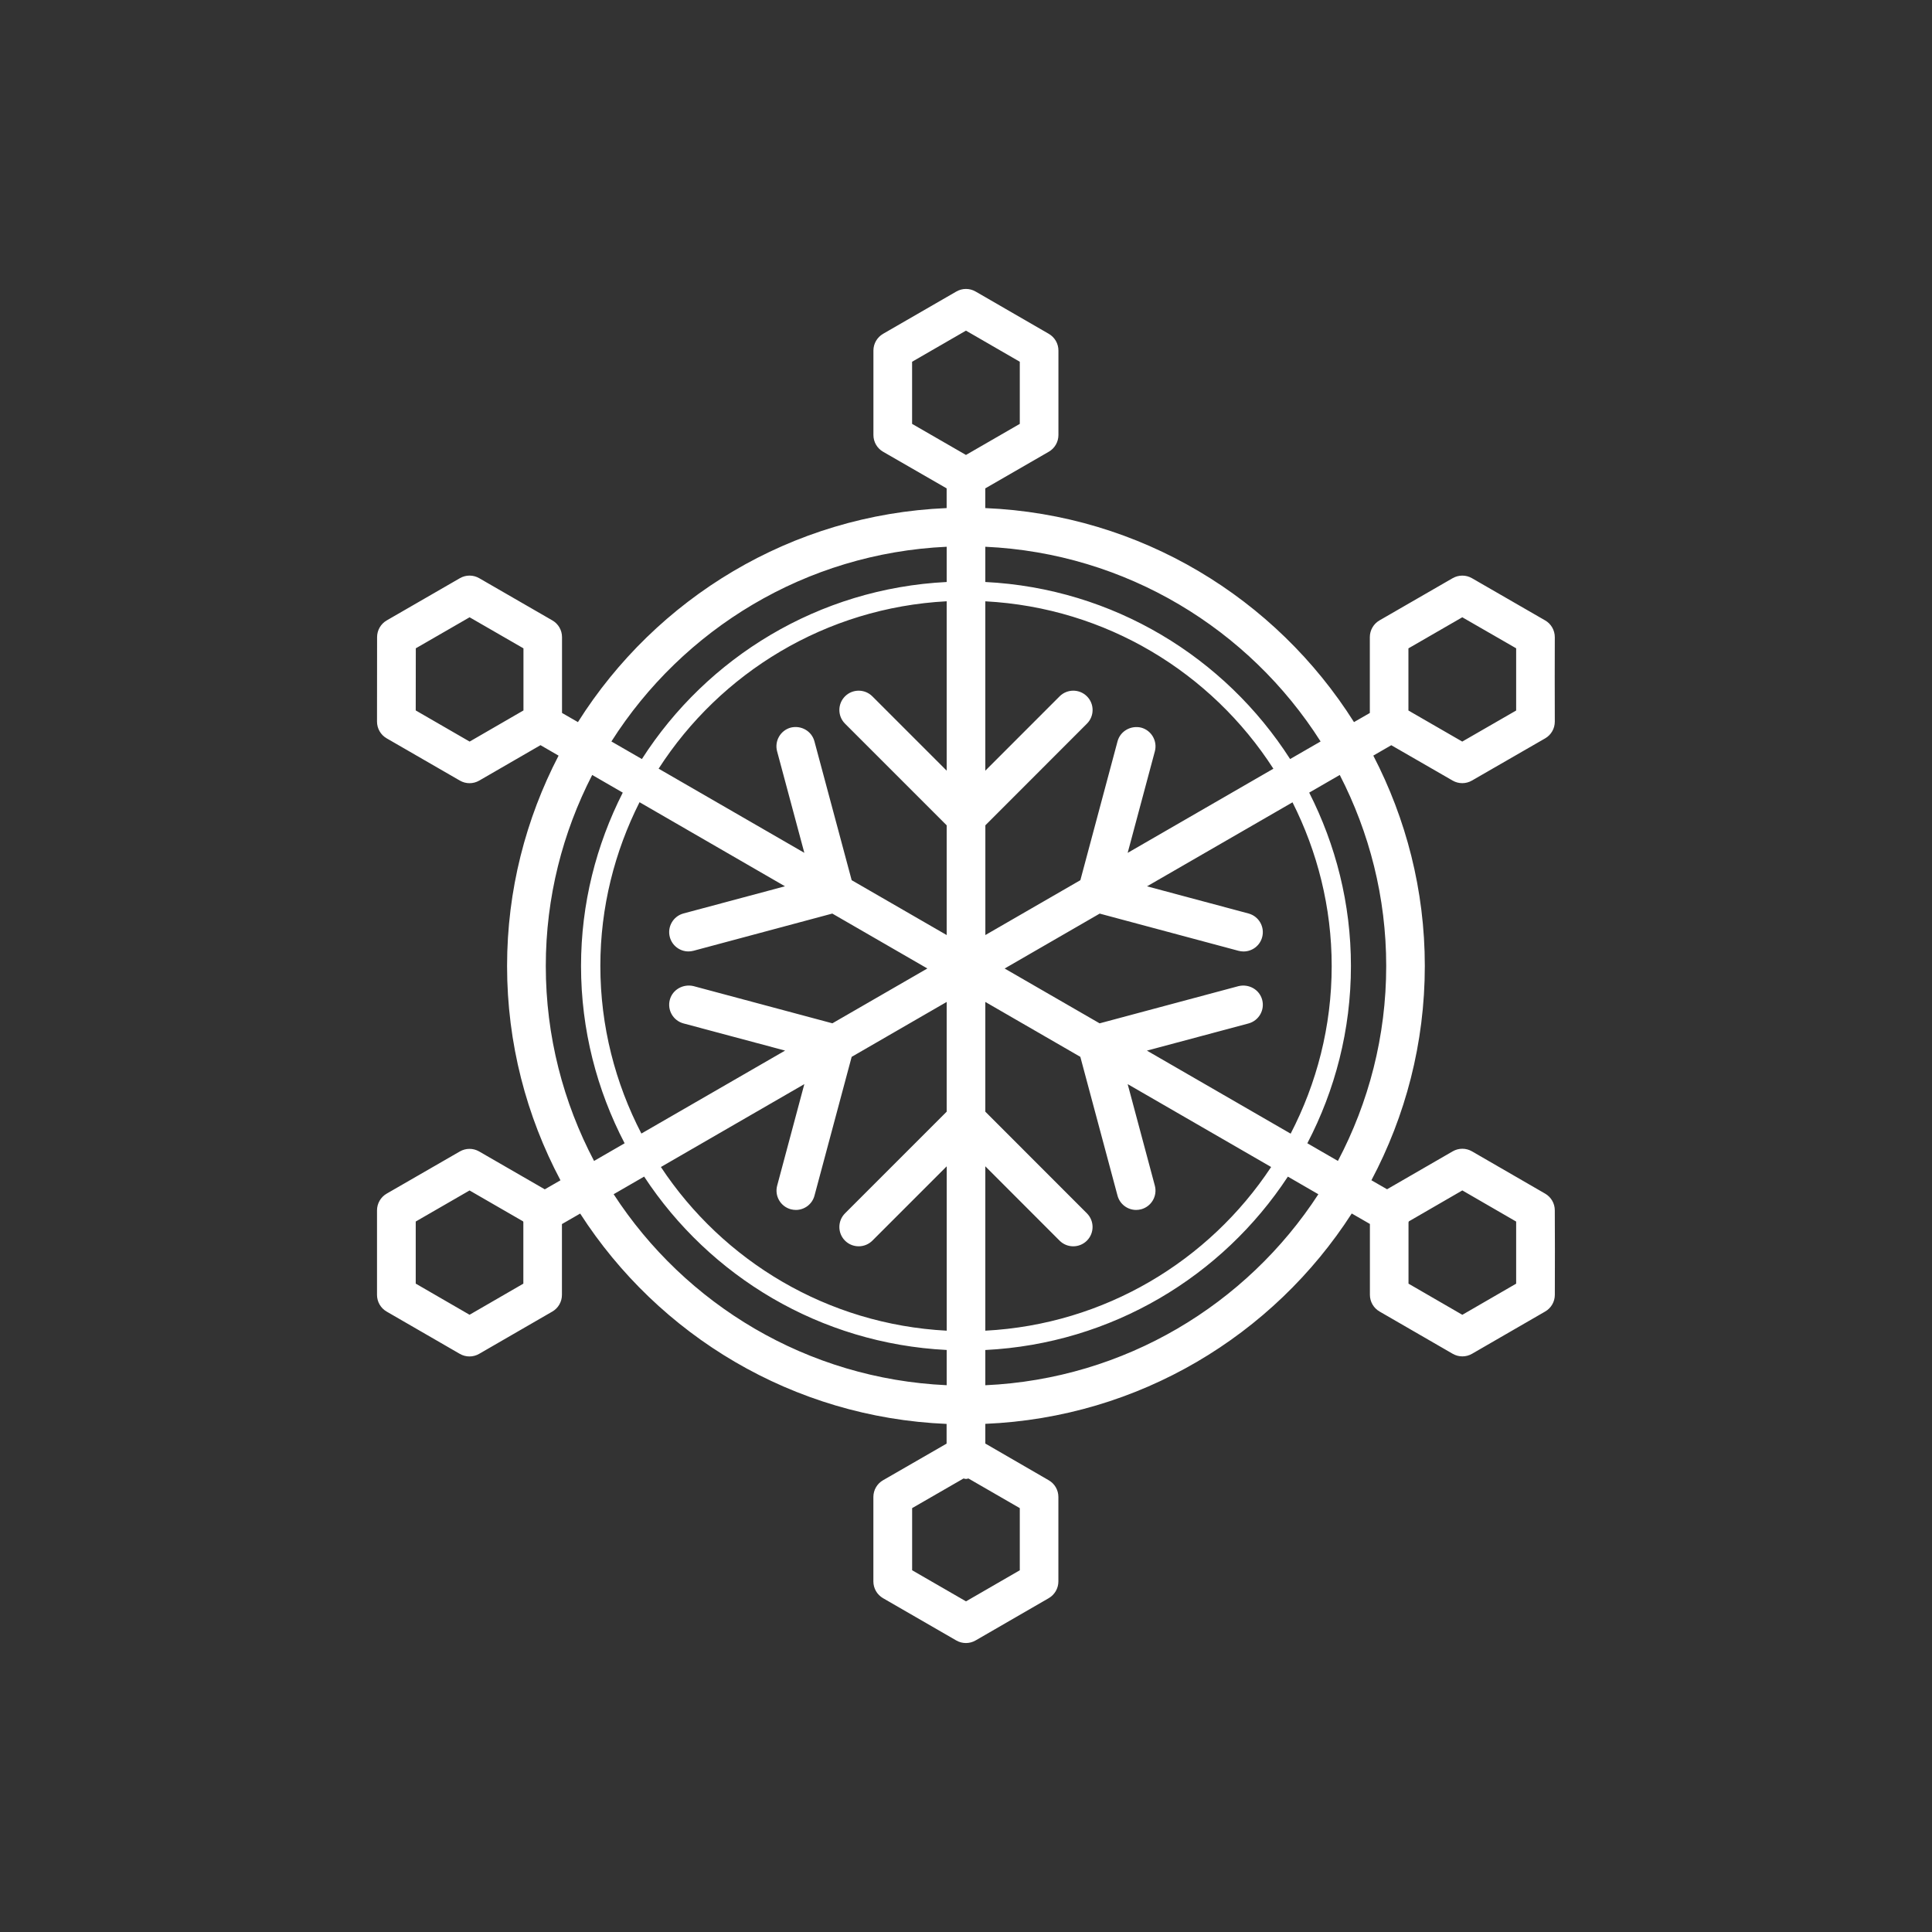 <?xml version="1.0" encoding="utf-8"?>
<!-- Generator: Adobe Illustrator 16.0.0, SVG Export Plug-In . SVG Version: 6.00 Build 0)  -->
<!DOCTYPE svg PUBLIC "-//W3C//DTD SVG 1.1//EN" "http://www.w3.org/Graphics/SVG/1.1/DTD/svg11.dtd">
<svg version="1.1" id="Layer_1" xmlns="http://www.w3.org/2000/svg" xmlns:xlink="http://www.w3.org/1999/xlink" x="0px" y="0px"
	 width="50px" height="50px" viewBox="-105.5 104.5 50 50" enable-background="new -105.5 104.5 50 50" xml:space="preserve">
<rect x="-105.5" y="104.5" width="50" height="50" fill="#333333" stroke="none"/>
<path style="fill:white" d="M-65.262,135.823c0-0.179-0.096-0.343-0.25-0.432l-1.893-1.094c-0.155-0.09-0.345-0.09-0.5,0l-1.698,0.981l-0.405-0.233
	c0.879-1.657,1.382-3.543,1.382-5.546c0-1.963-0.487-3.812-1.333-5.444l0.465-0.269l1.587,0.915c0.078,0.045,0.164,0.067,0.25,0.067
	s0.172-0.022,0.25-0.067l1.895-1.092c0.155-0.089,0.25-0.254,0.25-0.433l-0.002-1.161l0.002-1.025c0-0.179-0.095-0.345-0.25-0.434
	l-1.895-1.093c-0.155-0.089-0.345-0.088-0.5,0.001l-1.891,1.091c-0.155,0.089-0.251,0.255-0.251,0.434v1.963l-0.41,0.236
	c-2.021-3.203-5.523-5.37-9.542-5.539v-0.51l1.643-0.948c0.155-0.089,0.25-0.254,0.25-0.433v-2.186c0-0.179-0.095-0.343-0.25-0.433
	l-1.893-1.094c-0.155-0.09-0.345-0.09-0.5,0l-1.895,1.094c-0.154,0.09-0.25,0.254-0.25,0.433v2.186c0,0.179,0.095,0.344,0.25,0.433
	l1.645,0.948v0.51c-4.019,0.169-7.521,2.336-9.542,5.539l-0.412-0.237v-1.962c0-0.179-0.095-0.344-0.25-0.433l-1.892-1.092
	c-0.155-0.09-0.345-0.09-0.5-0.001l-1.894,1.093c-0.154,0.089-0.25,0.254-0.25,0.433l-0.002,2.186c0,0.179,0.095,0.344,0.25,0.433
	l1.895,1.094c0.078,0.045,0.164,0.067,0.25,0.067s0.172-0.022,0.25-0.067l1.586-0.917l0.468,0.271
	c-0.847,1.633-1.333,3.481-1.333,5.444c0,2.003,0.503,3.889,1.382,5.546l-0.406,0.234l-1.7-0.981
	c-0.155-0.089-0.344-0.088-0.499,0.001l-1.892,1.091c-0.155,0.089-0.251,0.255-0.251,0.434v2.186c0,0.179,0.095,0.344,0.25,0.433
	l1.893,1.094c0.078,0.045,0.164,0.067,0.25,0.067s0.172-0.022,0.25-0.067l1.893-1.094c0.155-0.089,0.25-0.254,0.25-0.433v-1.832
	l0.472-0.272c2.029,3.152,5.504,5.277,9.483,5.444v0.51l-1.645,0.948c-0.155,0.089-0.25,0.254-0.25,0.433v2.186
	c0,0.179,0.095,0.343,0.25,0.433l1.895,1.094c0.078,0.045,0.164,0.067,0.25,0.067s0.173-0.022,0.25-0.067l1.893-1.094
	c0.154-0.09,0.25-0.254,0.25-0.433v-2.186c0-0.179-0.095-0.344-0.25-0.433L-80,141.859v-0.51c3.979-0.167,7.454-2.292,9.483-5.444
	l0.47,0.271v1.833c0,0.179,0.095,0.344,0.25,0.433l1.893,1.094c0.078,0.045,0.164,0.067,0.25,0.067s0.172-0.022,0.25-0.067
	l1.893-1.094c0.155-0.089,0.25-0.254,0.25-0.433l0.002-1.163L-65.262,135.823z M-69.049,121.279l1.393-0.804l1.394,0.803l0,1.61
	l-1.395,0.804l-1.393-0.804V121.279z M-93.346,123.692l-1.395-0.806l0.002-1.608l1.392-0.803l1.394,0.804v1.607L-93.346,123.692z
	 M-93.348,138.526l-1.393-0.806v-1.607l1.393-0.804l1.386,0.8c0.002,0.006,0.003,0.013,0.006,0.019v1.593L-93.348,138.526z
	 M-69.625,129.5c0,1.82-0.455,3.535-1.25,5.045l-0.791-0.457c0.717-1.375,1.128-2.934,1.128-4.588c0-1.615-0.395-3.137-1.08-4.487
	l0.791-0.457C-70.063,126.041-69.625,127.719-69.625,129.5z M-75.966,123.331c-0.265-0.064-0.541,0.088-0.612,0.354l-0.962,3.594
	l-2.459,1.42v-2.84l2.629-2.631c0.195-0.195,0.195-0.512,0-0.707s-0.512-0.195-0.707,0L-80,124.445v-4.383
	c3.128,0.165,5.855,1.848,7.455,4.332l-3.771,2.178l0.704-2.629C-75.542,123.677-75.7,123.403-75.966,123.331z M-81,124.445
	l-1.924-1.924c-0.195-0.195-0.512-0.195-0.707,0s-0.195,0.512,0,0.707l2.631,2.631v2.84l-2.459-1.42l-0.964-3.595
	c-0.072-0.266-0.345-0.419-0.612-0.354c-0.267,0.072-0.425,0.347-0.354,0.613l0.705,2.628l-3.771-2.178
	c1.6-2.484,4.327-4.167,7.455-4.332V124.445z M-85.185,127.437l-2.626,0.703c-0.267,0.072-0.425,0.346-0.354,0.612
	c0.06,0.224,0.262,0.371,0.482,0.371c0.043,0,0.086-0.006,0.13-0.017l3.593-0.963l2.46,1.421l-2.458,1.419l-3.595-0.963
	c-0.265-0.062-0.541,0.088-0.612,0.354c-0.071,0.267,0.087,0.54,0.354,0.612l2.629,0.703l-3.719,2.147
	c-0.674-1.301-1.062-2.774-1.062-4.338c0-1.524,0.371-2.96,1.014-4.237L-85.185,127.437z M-84.684,132.557l-0.703,2.627
	c-0.071,0.267,0.087,0.54,0.354,0.612c0.043,0.011,0.087,0.017,0.13,0.017c0.221,0,0.423-0.147,0.482-0.371l0.962-3.591L-81,130.43
	v2.84l-2.631,2.631c-0.195,0.195-0.195,0.512,0,0.707c0.098,0.098,0.226,0.146,0.354,0.146s0.256-0.049,0.354-0.146l1.924-1.924
	v4.254c-3.089-0.162-5.789-1.804-7.397-4.236L-84.684,132.557z M-80,134.684l1.922,1.924c0.195,0.195,0.512,0.195,0.707,0
	s0.195-0.512,0-0.707L-80,133.27v-2.84l2.459,1.421l0.962,3.591c0.06,0.224,0.262,0.371,0.482,0.371c0.043,0,0.086-0.006,0.13-0.017
	c0.267-0.072,0.425-0.346,0.354-0.612l-0.703-2.627l3.713,2.145c-1.608,2.433-4.308,4.074-7.397,4.236V134.684z M-75.818,131.69
	l2.629-0.703c0.267-0.072,0.425-0.346,0.354-0.612c-0.071-0.267-0.346-0.418-0.612-0.354l-3.595,0.963l-2.458-1.419l2.46-1.421
	l3.593,0.963c0.043,0.011,0.087,0.017,0.13,0.017c0.221,0,0.423-0.147,0.482-0.371c0.071-0.267-0.087-0.54-0.354-0.612l-2.626-0.703
	l3.765-2.174c0.643,1.277,1.014,2.713,1.014,4.237c0,1.563-0.388,3.037-1.062,4.338L-75.818,131.69z M-71.323,123.689l-0.789,0.455
	c-1.688-2.633-4.575-4.416-7.888-4.582v-0.912C-76.351,118.817-73.17,120.784-71.323,123.689z M-81.895,113.862l1.394-0.805
	l1.393,0.805v1.608l-1.393,0.804l-1.394-0.804V113.862z M-81,118.65v0.912c-3.312,0.166-6.2,1.949-7.888,4.582l-0.789-0.455
	C-87.83,120.784-84.649,118.817-81,118.65z M-91.375,129.5c0-1.781,0.438-3.459,1.201-4.944l0.791,0.457
	c-0.685,1.351-1.08,2.872-1.08,4.487c0,1.654,0.412,3.213,1.128,4.588l-0.791,0.457C-90.92,133.035-91.375,131.32-91.375,129.5z
	 M-89.619,135.406l0.789-0.456c1.696,2.582,4.556,4.323,7.83,4.487v0.912C-84.61,140.185-87.764,138.26-89.619,135.406z
	 M-79.107,145.138l-1.393,0.805l-1.394-0.805v-1.608l1.33-0.767c0.022,0.003,0.042,0.013,0.064,0.013
	c0.022,0,0.042-0.01,0.063-0.013l1.329,0.767V145.138z M-80,140.35v-0.912c3.273-0.164,6.134-1.905,7.83-4.487l0.789,0.456
	C-73.236,138.26-76.39,140.185-80,140.35z M-66.262,137.721l-1.393,0.806l-1.393-0.806v-1.587c0.004-0.009,0.005-0.017,0.009-0.025
	l1.384-0.801l1.393,0.806L-66.262,137.721z"/>
</svg>
